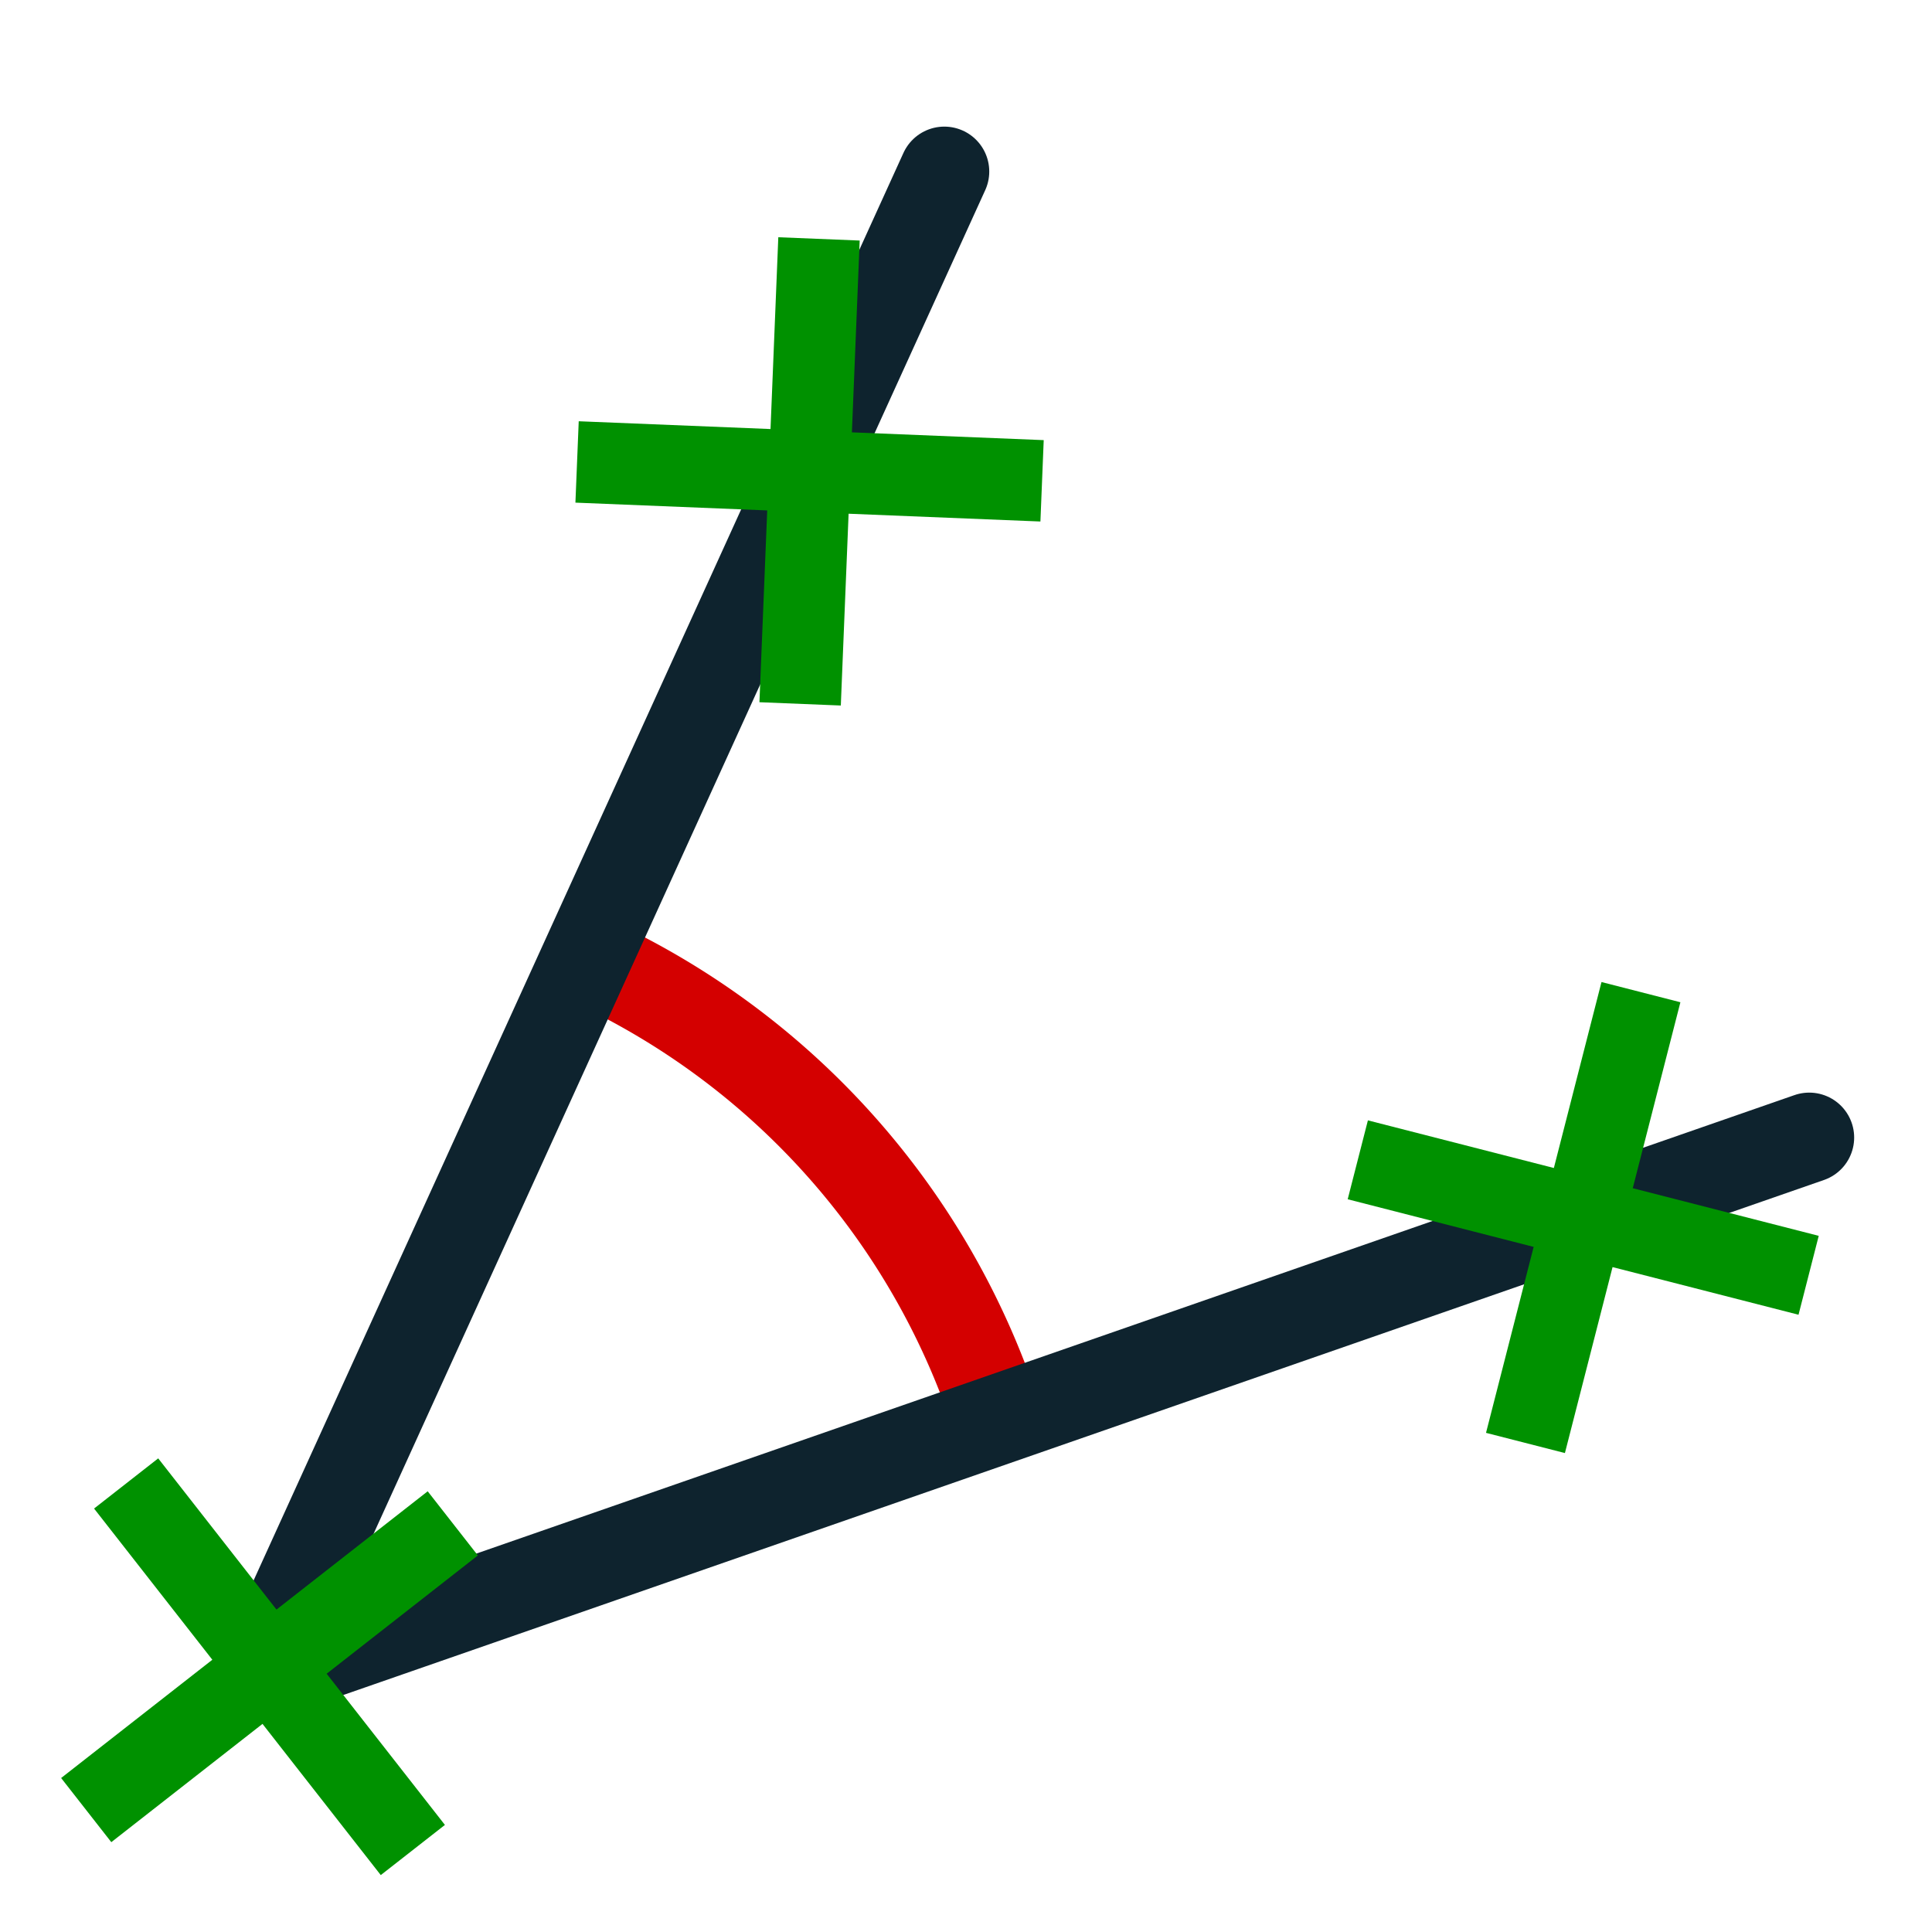 <?xml version="1.0" encoding="UTF-8" standalone="no"?>
<!-- Created with Inkscape (http://www.inkscape.org/) -->

<svg
   width="48.542mm"
   height="48.542mm"
   viewBox="0 0 172 172"
   id="svg9584"
   version="1.1"
   inkscape:version="1.1.1 (3bf5ae0d25, 2021-09-20)"
   sodipodi:docname="MarqueAngNor.svg"
   xmlns:inkscape="http://www.inkscape.org/namespaces/inkscape"
   xmlns:sodipodi="http://sodipodi.sourceforge.net/DTD/sodipodi-0.dtd"
   xmlns="http://www.w3.org/2000/svg"
   xmlns:svg="http://www.w3.org/2000/svg"
   xmlns:rdf="http://www.w3.org/1999/02/22-rdf-syntax-ns#"
   xmlns:cc="http://creativecommons.org/ns#"
   xmlns:dc="http://purl.org/dc/elements/1.1/">
  <defs
     id="defs9586" />
  <sodipodi:namedview
     id="base"
     pagecolor="#ffffff"
     bordercolor="#666666"
     borderopacity="1.0"
     inkscape:pageopacity="0.0"
     inkscape:pageshadow="2"
     inkscape:zoom="4.3386034"
     inkscape:cx="91.849833"
     inkscape:cy="91.849833"
     inkscape:document-units="px"
     inkscape:current-layer="layer1"
     showgrid="false"
     fit-margin-top="0"
     fit-margin-left="0"
     fit-margin-right="0"
     fit-margin-bottom="0"
     inkscape:window-width="1920"
     inkscape:window-height="1017"
     inkscape:window-x="-8"
     inkscape:window-y="599"
     inkscape:window-maximized="1"
     inkscape:pagecheckerboard="0" />
  <g
     inkscape:label="Calque 1"
     inkscape:groupmode="layer"
     id="layer1"
     transform="translate(-85.429,-169.219)">
    <path
       sodipodi:type="arc"
       style="fill:none;stroke:#d40000;stroke-width:8;stroke-linecap:round;stroke-linejoin:round;stroke-miterlimit:4;stroke-dasharray:none;stroke-dashoffset:0;stroke-opacity:1"
       id="path6264"
       sodipodi:cx="109.4986"
       sodipodi:cy="316.49066"
       sodipodi:rx="68"
       sodipodi:ry="68"
       d="M 138.134,254.814 A 68,68 0 0 1 174.048,295.104"
       sodipodi:start="5.1470592"
       sodipodi:end="5.9632507"
       sodipodi:open="true"
       inkscape:export-filename="C:\Users\Seb\Downloads\maths\Mathgraph32\Icones\png\24\MarqueAngNor.png"
       inkscape:export-xdpi="12.55814"
       inkscape:export-ydpi="12.55814"
       sodipodi:arc-type="arc" />
    <path
       style="fill:none;stroke:#0e232e;stroke-width:8;stroke-linecap:round;stroke-linejoin:round;stroke-miterlimit:4;stroke-dasharray:none;stroke-opacity:1"
       d="m 246.499,270.491 -138,48 61,-134"
       id="path6262"
       inkscape:connector-curvature="0"
       inkscape:export-filename="C:\Users\Seb\Downloads\maths\Mathgraph32\Icones\png\24\MarqueAngNor.png"
       inkscape:export-xdpi="12.55814"
       inkscape:export-ydpi="12.55814" />
    <path
       id="rect1225"
       style="fill:#009100;stroke:none;stroke-width:0.938;stroke-linecap:round;stroke-linejoin:round;fill-opacity:1"
       d="m 93.803,303.52 10.529,13.461 -13.461,10.529 4.467,5.711 13.461,-10.529 10.529,13.461 5.711,-4.467 -10.529,-13.461 13.462,-10.53 -4.467,-5.711 -13.462,10.53 -10.529,-13.461 z" />
    <path
       id="rect1225-3"
       style="fill:#009100;stroke:none;stroke-width:0.938;stroke-linecap:round;stroke-linejoin:round;fill-opacity:1"
       d="m 228.005,256.647 -4.241,16.555 -16.555,-4.241 -1.799,7.024 16.555,4.241 -4.241,16.555 7.024,1.799 4.241,-16.555 16.557,4.241 1.799,-7.024 -16.557,-4.241 4.241,-16.555 z" />
    <path
       id="rect1225-4"
       style="fill:#009100;stroke:none;stroke-width:0.938;stroke-linecap:round;stroke-linejoin:round;fill-opacity:1"
       d="m 154.719,190.34 -0.693,17.075 -17.075,-0.693 -0.294,7.245 17.075,0.693 -0.693,17.075 7.245,0.294 0.693,-17.075 17.077,0.693 0.294,-7.245 -17.077,-0.693 0.693,-17.075 z" />
  </g>
</svg>
